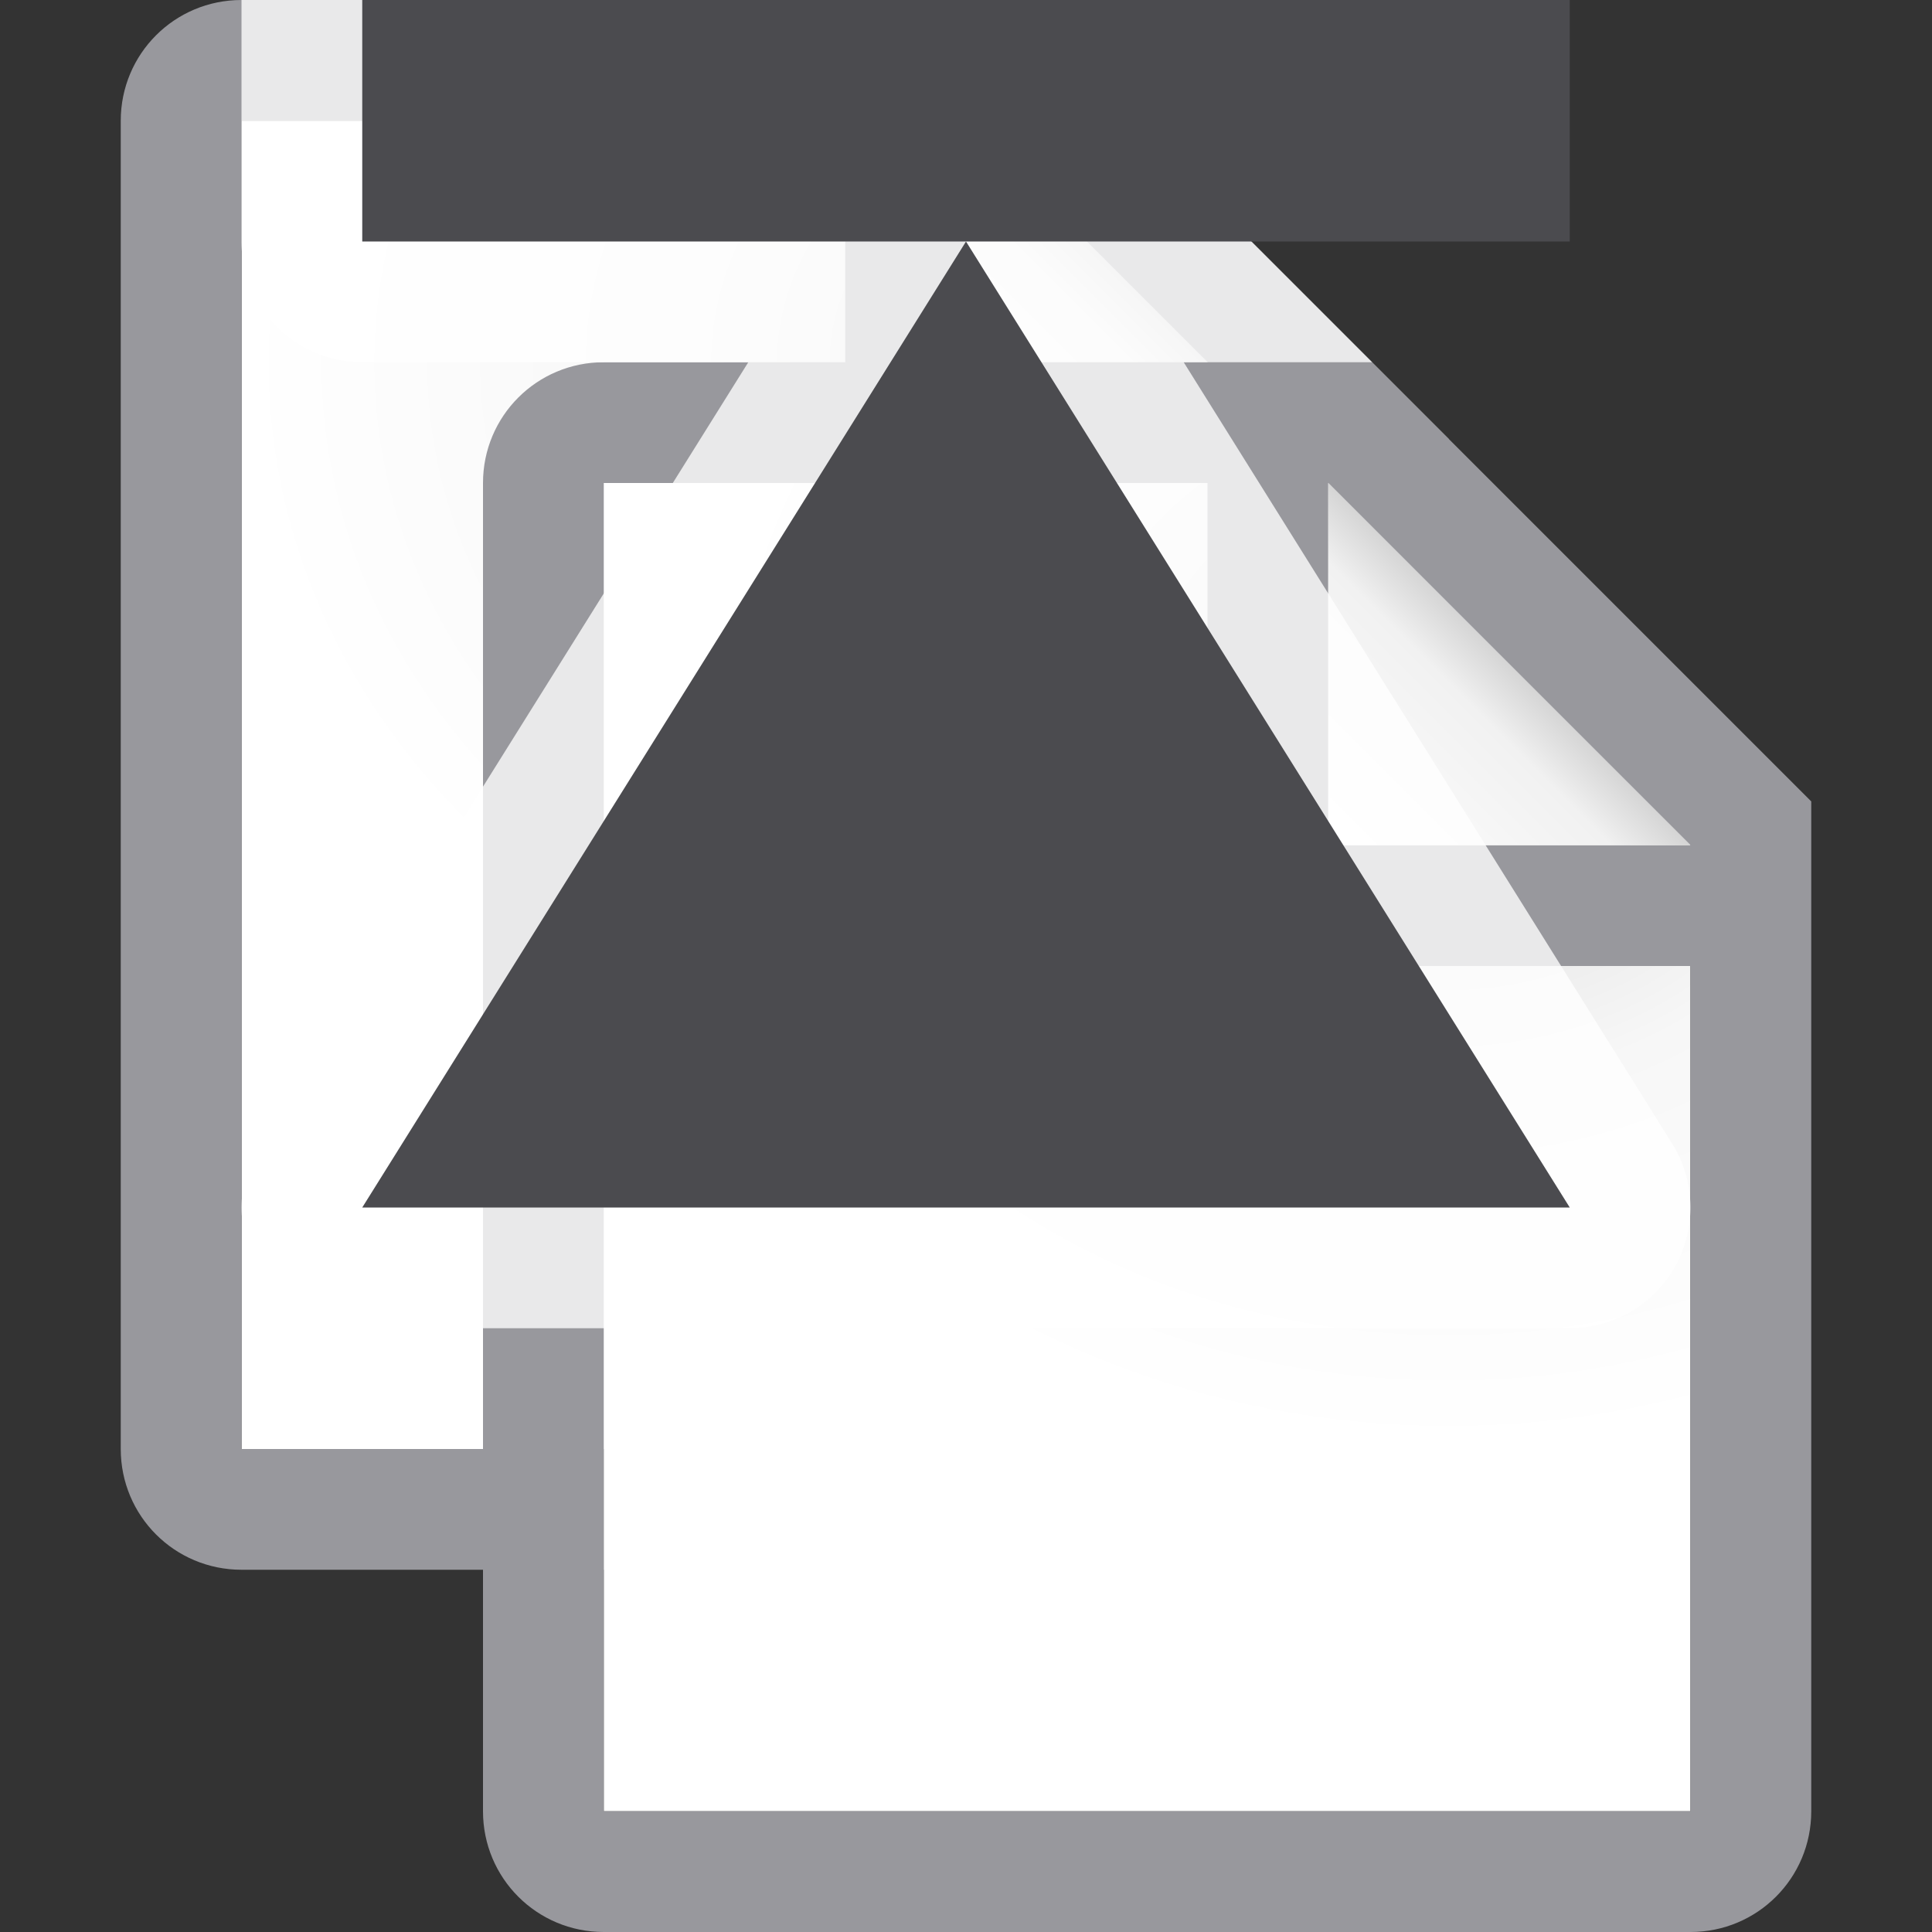 <svg viewBox="0 0 16 16" xmlns="http://www.w3.org/2000/svg" xmlns:xlink="http://www.w3.org/1999/xlink"><rect x="0" y="0" width="16" height="16" fill="#333333" stroke="none"/><radialGradient id="a" cx="10.994" cy="4.428" gradientTransform="matrix(1.4 0 -0 1.2 -3.392 .686)" gradientUnits="userSpaceOnUse" r="5" xlink:href="#d"/><linearGradient id="b" gradientTransform="translate(1 3)" gradientUnits="userSpaceOnUse" x1="10" x2="11.5" xlink:href="#c" y1="4" y2="2.5"/><linearGradient id="c" gradientTransform="translate(-2)" gradientUnits="userSpaceOnUse" x1="10" x2="11.5" y1="4" y2="2.5"><stop offset="0" stop-color="#fff"/><stop offset=".78" stop-color="#f1f1f1"/><stop offset="1" stop-color="#d5d5d5"/></linearGradient><radialGradient id="d" cx="10.994" cy="4.428" gradientTransform="matrix(1.4 0 -0 1.2 -6.392 -2.314)" gradientUnits="userSpaceOnUse" r="5"><stop offset="0" stop-color="#d7d7d7"/><stop offset=".499" stop-color="#f7f7f7"/><stop offset="1" stop-color="#fff"/></radialGradient><path d="m2 1v11h9v-8.295l-2.695-2.705z" fill="url(#d)"/><path d="m2 0c-.554 0-1 .446-1 1v11c0 .554.446 1 1 1h9c.554 0 1-.446 1-1v-7.5-.863l-3.637-3.637h-.863zm0 1h5v3.5c0 .277.223.5.5.5h3.5v7h-9zm6 0 3 3h-3z" fill="#98989d"/><path d="m8 1 3 3h-3z" fill="url(#c)"/><path d="m5 4v11h9v-8.295l-2.695-2.705z" fill="url(#a)"/><path d="m5 3c-.554 0-1 .446-1 1v11c0 .554.446 1 1 1h9c.554 0 1-.446 1-1v-7.5-.863l-3.637-3.637h-.863zm0 1h5v3.5c0 .277.223.5.5.5h3.5v7h-9zm6 0 3 3h-3z" fill="#98989d"/><path d="m11 4 3 3h-3z" fill="url(#b)"/><path d="m2 0v2a1 1 0 0 0 1 1h3.197l-4.045 6.471a1 1 0 0 0 .848 1.529h10a1 1 0 0 0 .848-1.529l-4.045-6.471h1.561l-3-3h-.863z" fill="#fff" fill-opacity=".784"/><g fill="#4b4b4f" transform="matrix(0 1 1 0 -1 -2)"><path d="m12 4v10l-8-5z"/><path d="m-4 4h2v10h-2z" transform="scale(-1 1)"/></g></svg>